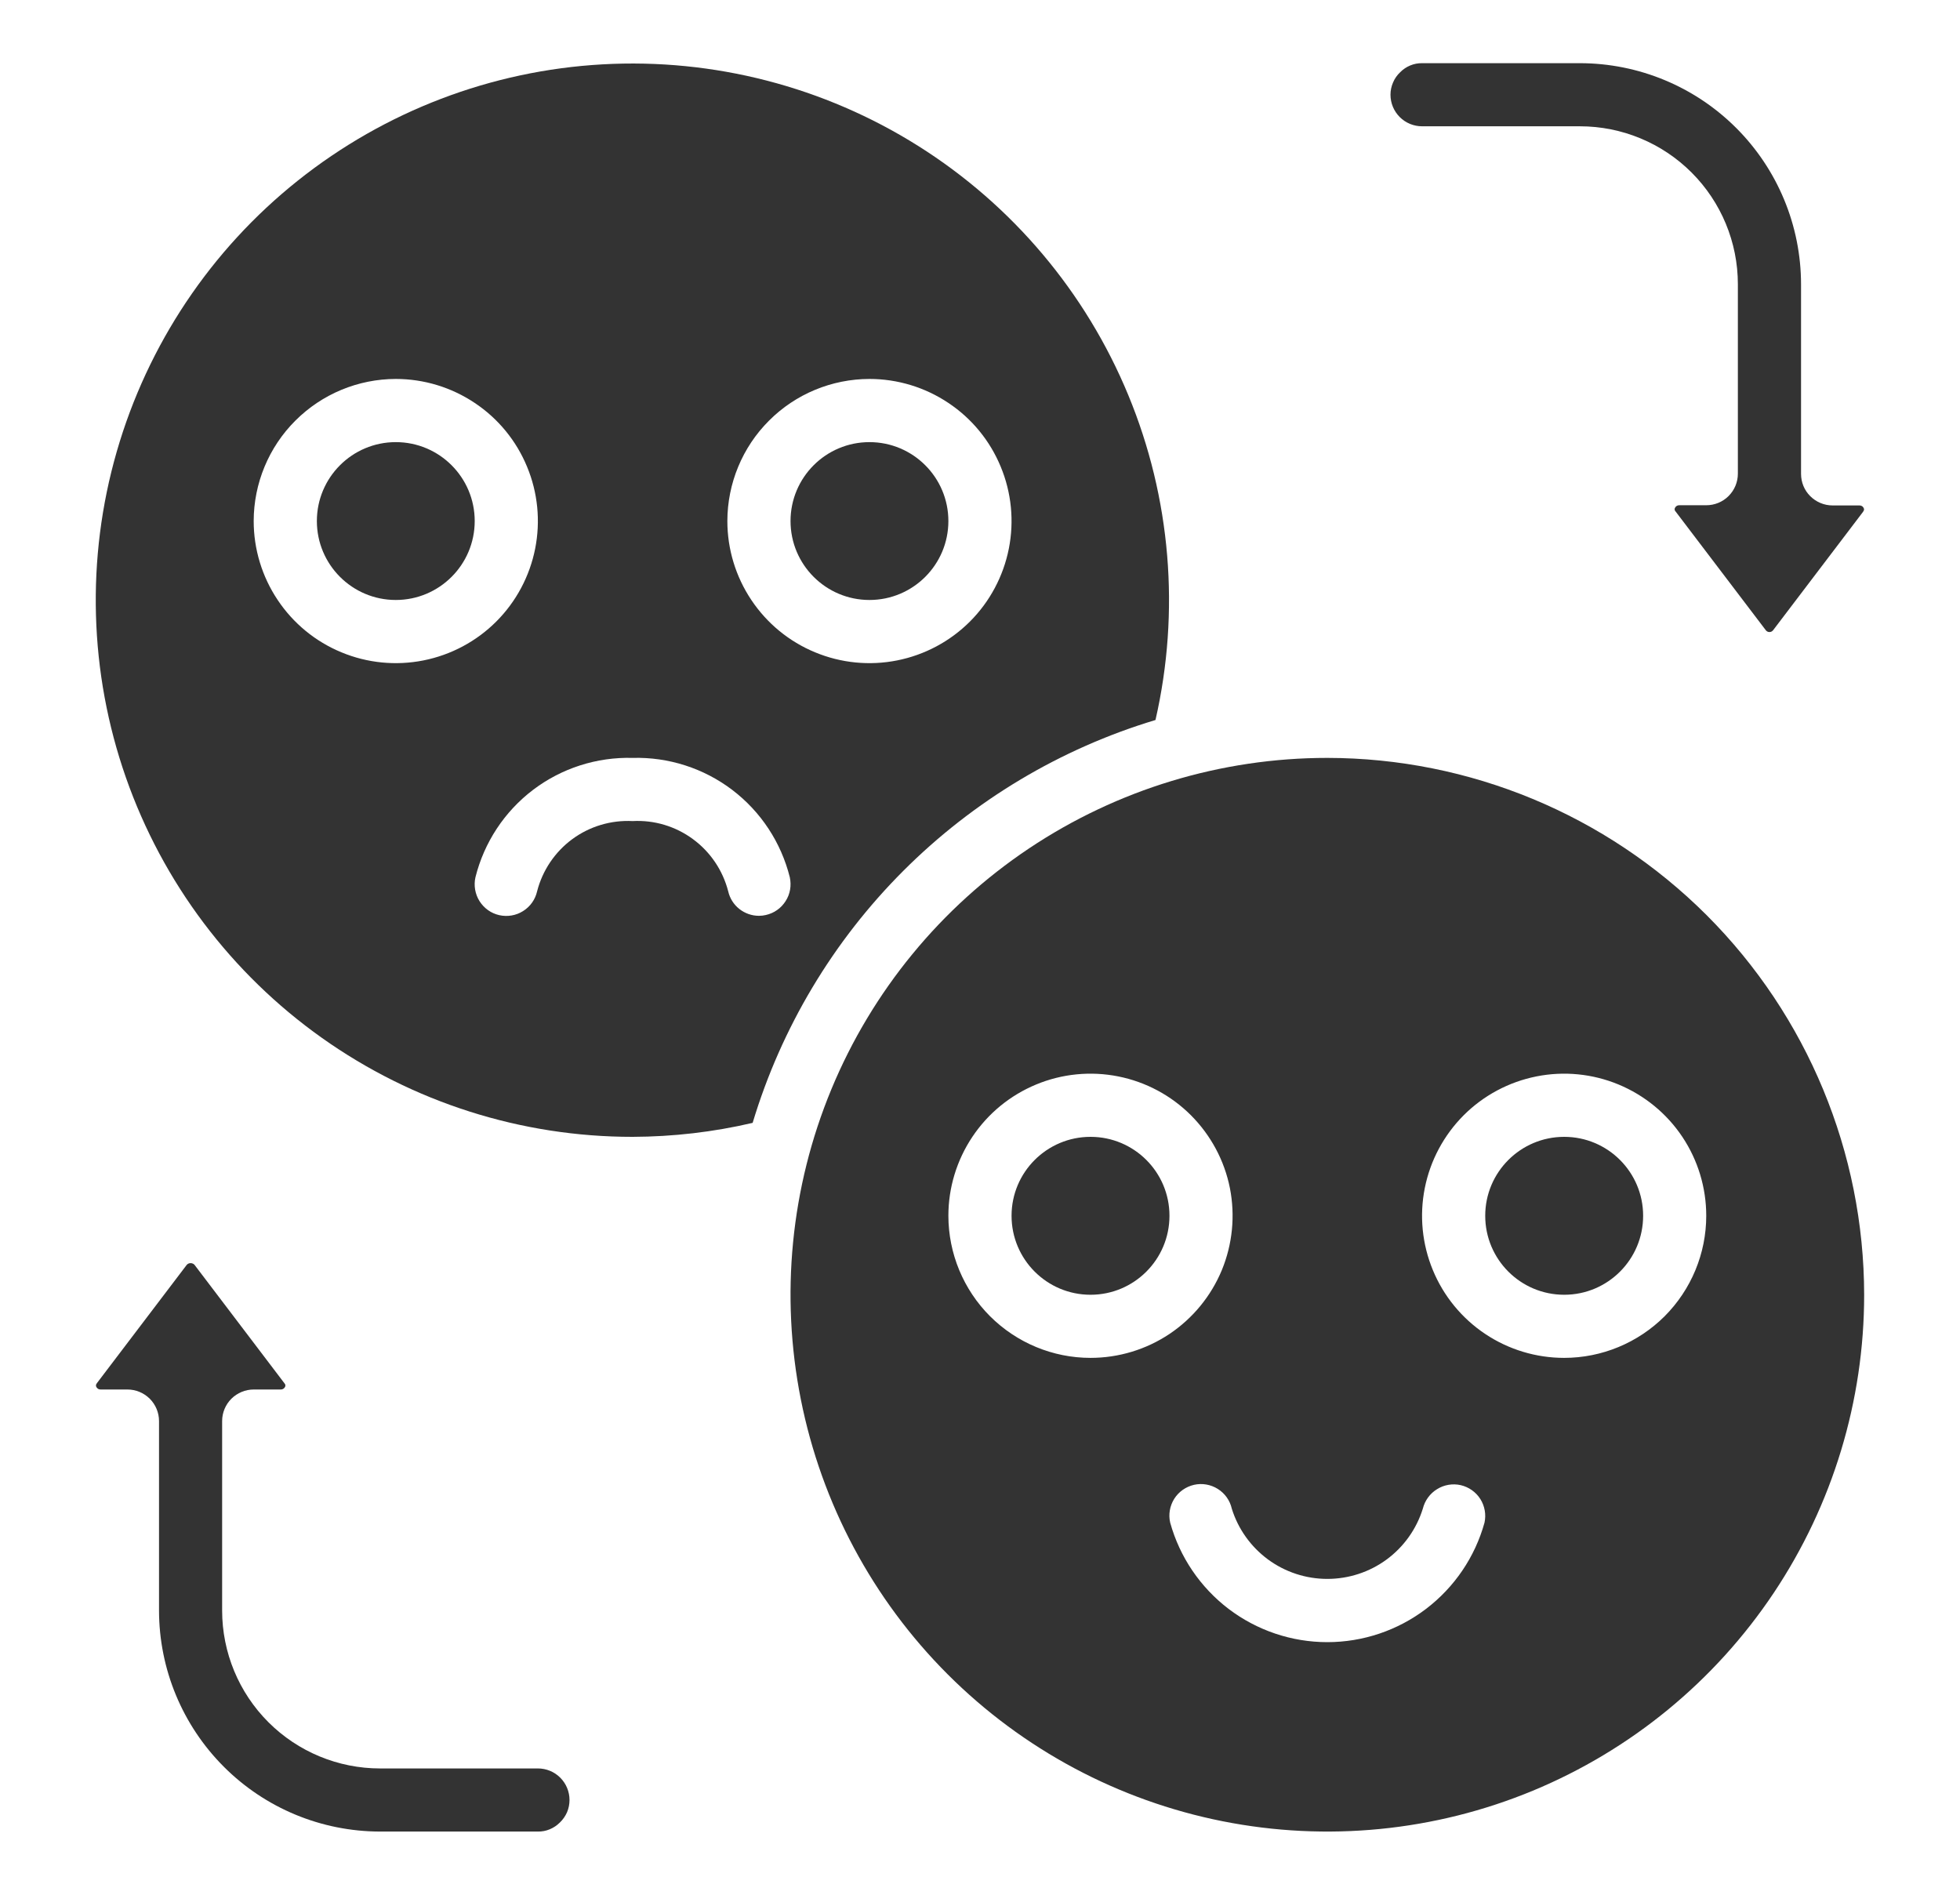 <svg xmlns="http://www.w3.org/2000/svg" width="30" height="29" viewBox="0 0 30 29" fill="none">
  <g opacity="0.8">
    <path d="M23.942 19.817C24.609 19.817 25.15 19.276 25.15 18.608C25.15 17.941 24.609 17.4 23.942 17.4C23.274 17.4 22.733 17.941 22.733 18.608C22.733 19.276 23.274 19.817 23.942 19.817Z" fill="black"/>
    <path d="M16.692 19.817C17.359 19.817 17.9 19.276 17.9 18.608C17.9 17.941 17.359 17.4 16.692 17.4C16.024 17.4 15.483 17.941 15.483 18.608C15.483 19.276 16.024 19.817 16.692 19.817Z" fill="black"/>
    <path d="M20.316 11.6C18.691 11.6 17.103 12.082 15.751 12.985C14.4 13.888 13.347 15.171 12.725 16.672C12.103 18.174 11.941 19.826 12.258 21.42C12.575 23.014 13.357 24.478 14.506 25.627C15.655 26.776 17.119 27.558 18.713 27.875C20.307 28.192 21.959 28.03 23.461 27.408C24.962 26.786 26.245 25.733 27.148 24.382C28.051 23.03 28.533 21.442 28.533 19.817C28.53 17.638 27.664 15.55 26.124 14.009C24.583 12.469 22.495 11.602 20.316 11.6ZM14.516 18.608C14.516 18.178 14.644 17.758 14.883 17.4C15.122 17.042 15.461 16.764 15.859 16.599C16.256 16.434 16.694 16.391 17.116 16.475C17.538 16.559 17.925 16.766 18.229 17.07C18.533 17.375 18.741 17.762 18.825 18.184C18.908 18.606 18.865 19.043 18.701 19.441C18.536 19.838 18.257 20.178 17.9 20.417C17.542 20.656 17.122 20.783 16.691 20.783C16.115 20.783 15.562 20.553 15.154 20.146C14.746 19.738 14.517 19.185 14.516 18.608ZM22.722 23.305C22.576 23.831 22.262 24.294 21.827 24.625C21.393 24.955 20.862 25.134 20.316 25.134C19.77 25.134 19.24 24.955 18.805 24.625C18.371 24.294 18.057 23.831 17.911 23.305C17.882 23.18 17.905 23.049 17.973 22.94C18.042 22.831 18.151 22.755 18.276 22.726C18.401 22.698 18.532 22.721 18.64 22.789C18.749 22.857 18.826 22.966 18.854 23.091C18.951 23.403 19.146 23.675 19.409 23.869C19.672 24.062 19.99 24.166 20.316 24.166C20.643 24.166 20.961 24.062 21.224 23.869C21.487 23.675 21.681 23.403 21.778 23.091C21.809 22.967 21.886 22.86 21.995 22.793C22.103 22.725 22.234 22.703 22.358 22.731C22.482 22.76 22.59 22.836 22.658 22.943C22.726 23.051 22.749 23.181 22.722 23.305ZM23.941 20.783C23.511 20.783 23.091 20.656 22.733 20.417C22.375 20.178 22.096 19.838 21.932 19.441C21.767 19.043 21.724 18.606 21.808 18.184C21.892 17.762 22.099 17.375 22.403 17.07C22.707 16.766 23.095 16.559 23.517 16.475C23.939 16.391 24.376 16.434 24.774 16.599C25.171 16.764 25.511 17.042 25.75 17.4C25.989 17.758 26.116 18.178 26.116 18.608C26.116 19.185 25.886 19.738 25.479 20.146C25.071 20.553 24.518 20.783 23.941 20.783Z" fill="black"/>
    <path d="M13.308 9.183C13.975 9.183 14.516 8.642 14.516 7.975C14.516 7.308 13.975 6.767 13.308 6.767C12.641 6.767 12.1 7.308 12.1 7.975C12.1 8.642 12.641 9.183 13.308 9.183Z" fill="black"/>
    <path d="M5.817 28.033H8.234C8.296 28.034 8.358 28.022 8.415 27.998C8.473 27.974 8.525 27.939 8.569 27.895C8.616 27.85 8.653 27.797 8.679 27.738C8.704 27.678 8.717 27.615 8.717 27.55C8.717 27.422 8.666 27.299 8.575 27.208C8.485 27.118 8.362 27.067 8.234 27.067H5.817C5.176 27.067 4.561 26.812 4.108 26.359C3.655 25.906 3.4 25.291 3.4 24.65V21.75C3.4 21.622 3.451 21.499 3.542 21.408C3.633 21.318 3.756 21.267 3.884 21.267H4.295C4.308 21.268 4.322 21.265 4.334 21.258C4.346 21.251 4.356 21.241 4.362 21.229C4.367 21.22 4.37 21.21 4.368 21.201C4.367 21.191 4.363 21.182 4.356 21.175L2.978 19.36C2.971 19.351 2.961 19.344 2.951 19.34C2.94 19.335 2.929 19.333 2.917 19.333C2.906 19.333 2.894 19.335 2.884 19.34C2.873 19.345 2.864 19.352 2.857 19.361L1.481 21.173V21.175C1.474 21.182 1.47 21.191 1.469 21.201C1.468 21.211 1.47 21.22 1.475 21.229C1.481 21.241 1.491 21.251 1.503 21.258C1.515 21.265 1.529 21.268 1.543 21.267H1.95C2.079 21.267 2.201 21.318 2.292 21.408C2.383 21.499 2.434 21.622 2.434 21.75V24.65C2.435 25.547 2.792 26.407 3.426 27.041C4.06 27.676 4.92 28.032 5.817 28.033Z" fill="black"/>
    <path d="M6.058 9.183C6.725 9.183 7.266 8.642 7.266 7.975C7.266 7.308 6.725 6.767 6.058 6.767C5.391 6.767 4.85 7.308 4.85 7.975C4.85 8.642 5.391 9.183 6.058 9.183Z" fill="black"/>
    <path d="M9.683 17.4C10.301 17.398 10.918 17.327 11.52 17.186C11.959 15.729 12.751 14.404 13.827 13.328C14.903 12.252 16.229 11.459 17.686 11.02C18.066 9.359 17.921 7.622 17.27 6.048C16.619 4.473 15.495 3.14 14.053 2.233C12.611 1.326 10.922 0.89 9.222 0.985C7.521 1.08 5.892 1.702 4.559 2.764C3.227 3.825 2.259 5.275 1.787 6.912C1.315 8.549 1.364 10.292 1.927 11.9C2.49 13.508 3.539 14.901 4.928 15.886C6.318 16.872 7.979 17.401 9.683 17.4ZM13.308 5.8C13.738 5.8 14.159 5.928 14.516 6.167C14.874 6.405 15.153 6.745 15.317 7.143C15.482 7.54 15.525 7.977 15.441 8.399C15.357 8.821 15.15 9.209 14.846 9.513C14.542 9.817 14.154 10.024 13.732 10.108C13.31 10.192 12.873 10.149 12.476 9.984C12.078 9.82 11.739 9.541 11.5 9.183C11.261 8.826 11.133 8.405 11.133 7.975C11.134 7.398 11.363 6.845 11.771 6.438C12.178 6.03 12.731 5.801 13.308 5.8ZM12.089 13.428C12.102 13.49 12.104 13.555 12.093 13.617C12.082 13.68 12.059 13.739 12.024 13.793C11.99 13.846 11.946 13.893 11.894 13.929C11.842 13.966 11.783 13.991 11.721 14.005C11.687 14.013 11.652 14.017 11.616 14.017C11.507 14.017 11.401 13.979 11.316 13.912C11.23 13.844 11.17 13.748 11.146 13.642C11.063 13.321 10.873 13.039 10.606 12.843C10.34 12.647 10.014 12.549 9.683 12.567C9.353 12.55 9.027 12.647 8.76 12.843C8.494 13.039 8.303 13.322 8.221 13.642C8.193 13.767 8.116 13.876 8.007 13.944C7.899 14.013 7.767 14.035 7.642 14.007C7.517 13.979 7.409 13.902 7.34 13.793C7.272 13.685 7.249 13.553 7.277 13.428C7.41 12.895 7.72 12.423 8.158 12.09C8.595 11.758 9.134 11.585 9.683 11.6C10.232 11.585 10.771 11.758 11.208 12.09C11.646 12.423 11.956 12.895 12.089 13.428ZM6.058 5.8C6.488 5.8 6.909 5.928 7.266 6.167C7.624 6.405 7.903 6.745 8.067 7.143C8.232 7.54 8.275 7.977 8.191 8.399C8.107 8.821 7.9 9.209 7.596 9.513C7.292 9.817 6.904 10.024 6.482 10.108C6.06 10.192 5.623 10.149 5.226 9.984C4.828 9.82 4.489 9.541 4.25 9.183C4.011 8.826 3.883 8.405 3.883 7.975C3.884 7.398 4.113 6.845 4.521 6.438C4.929 6.03 5.481 5.801 6.058 5.8Z" fill="black"/>
    <path d="M24.183 0.967H21.767C21.704 0.966 21.642 0.978 21.585 1.002C21.527 1.026 21.475 1.061 21.431 1.106C21.384 1.15 21.347 1.203 21.322 1.263C21.296 1.322 21.283 1.386 21.283 1.45C21.283 1.578 21.334 1.701 21.425 1.792C21.515 1.882 21.638 1.933 21.767 1.933H24.183C24.824 1.933 25.439 2.188 25.892 2.641C26.345 3.094 26.6 3.709 26.6 4.35V7.25C26.6 7.378 26.549 7.501 26.458 7.592C26.368 7.682 26.245 7.733 26.116 7.733H25.706C25.692 7.732 25.678 7.735 25.666 7.742C25.654 7.749 25.644 7.759 25.638 7.772C25.633 7.78 25.631 7.79 25.632 7.799C25.633 7.809 25.637 7.818 25.644 7.825L27.023 9.64C27.03 9.65 27.038 9.659 27.049 9.665C27.059 9.671 27.071 9.674 27.083 9.674C27.096 9.674 27.107 9.671 27.118 9.665C27.128 9.659 27.137 9.65 27.144 9.64L28.519 7.83V7.827C28.526 7.82 28.53 7.811 28.531 7.802C28.532 7.792 28.53 7.782 28.525 7.774C28.519 7.762 28.509 7.751 28.497 7.745C28.485 7.738 28.471 7.735 28.457 7.736H28.05C27.922 7.736 27.799 7.685 27.708 7.594C27.617 7.504 27.567 7.381 27.567 7.252V4.35C27.566 3.453 27.209 2.593 26.575 1.959C25.94 1.324 25.08 0.968 24.183 0.967Z" fill="black"/>
  </g>
</svg>